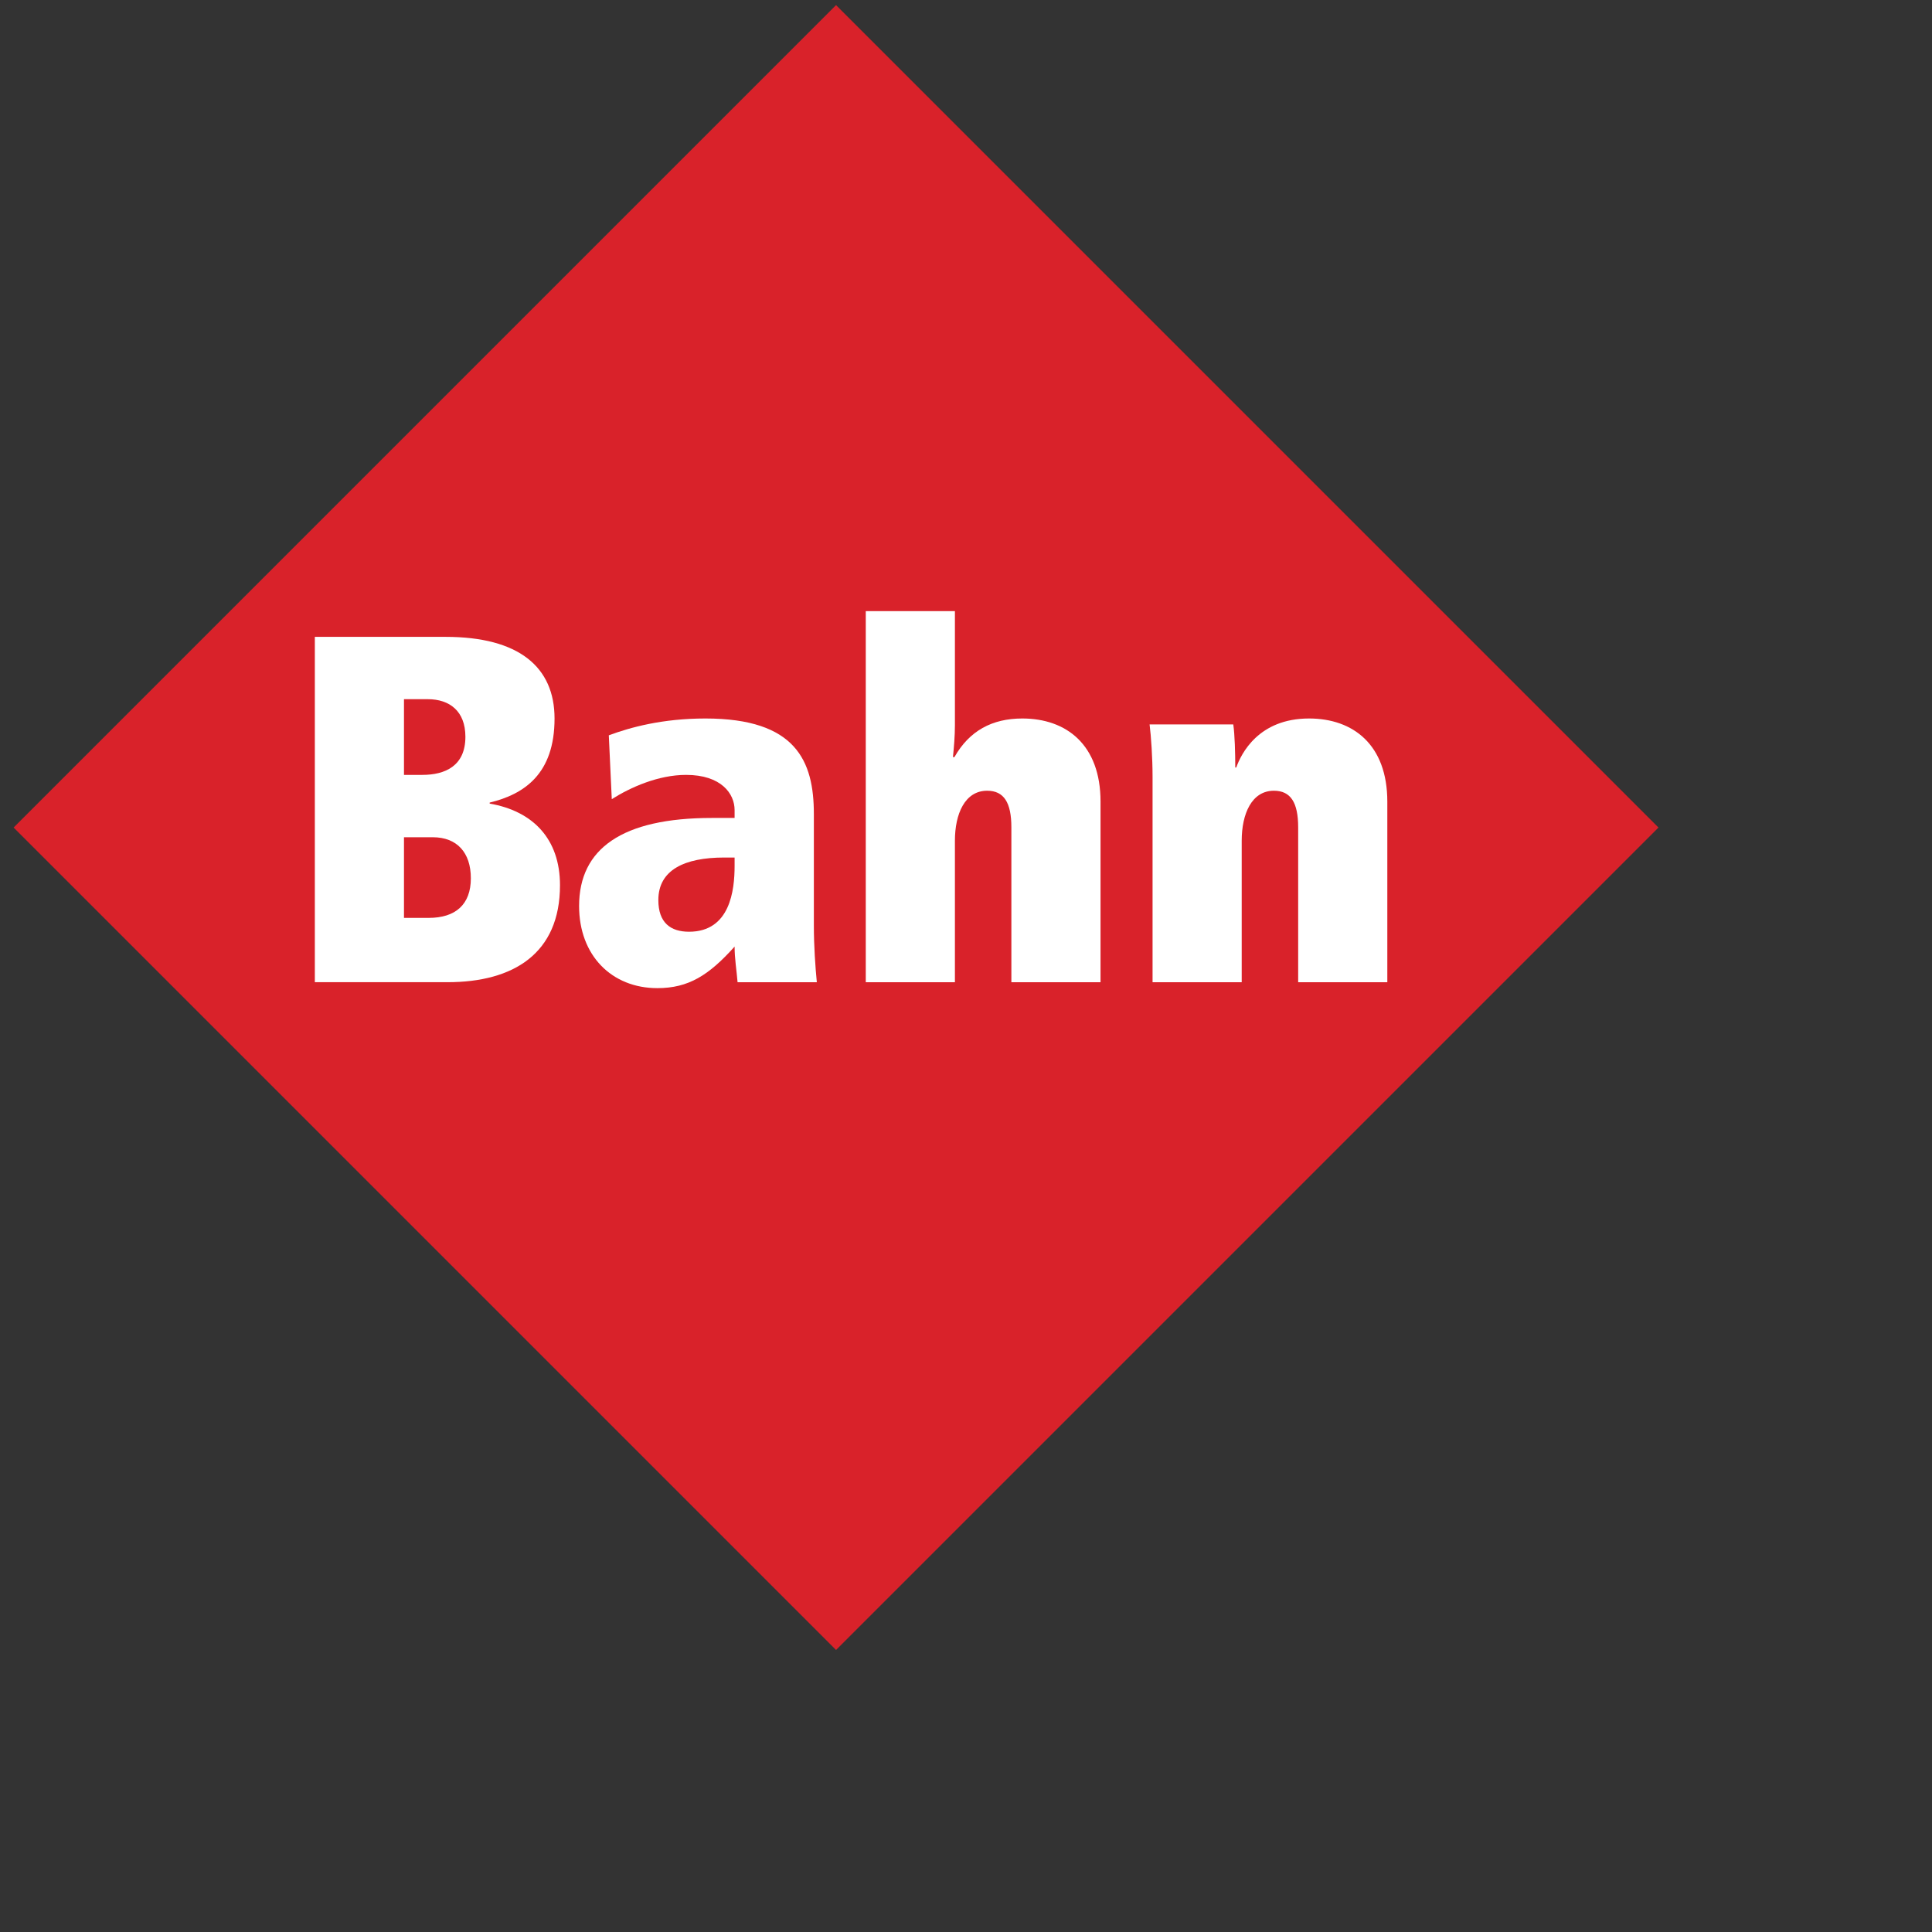 <?xml version="1.0" encoding="UTF-8" standalone="no"?>
<svg width="100" height="100" viewBox="0 0 117 117" version="1.1" xmlns="http://www.w3.org/2000/svg" xmlns:xlink="http://www.w3.org/1999/xlink">
	<rect x="0" y="0" width="117" height="117" fill="#333333" stroke="none"/>
	<title>Signet Regionalverkehr</title>
	<desc>© VBB http://www.vbb.de/de/article/ueber-uns/media-service/produktsignets/3306.html</desc>
	<g id="regional-train" fill-rule="evenodd" transform="scale(0.855)">
		<polyline fill="#D9222A" points="117.469 58.614 59.217 0.362 0.965 58.614 59.217 116.866 117.469 58.614"/>
		<path d="M39.664,62.7 C39.664,59.406 37.735,57.444 34.683,56.918 L34.683,56.847 C37.138,56.252 39.278,54.815 39.278,50.89 C39.278,47.246 36.753,45.108 31.56,45.108 L22.3,45.108 L22.3,69.568 L31.701,69.568 C36.367,69.568 39.664,67.536 39.664,62.7 L39.664,62.7 L39.664,62.7 Z M32.964,52.187 C32.964,54.254 31.526,54.885 29.912,54.885 L28.614,54.885 L28.614,49.523 L30.298,49.523 C31.841,49.523 32.964,50.364 32.964,52.187 L32.964,52.187 L32.964,52.187 Z M33.35,62.209 C33.35,64.067 32.262,65.013 30.368,65.013 L28.614,65.013 L28.614,59.301 L30.648,59.301 C32.368,59.301 33.35,60.387 33.35,62.209 L33.35,62.209 L33.35,62.209 Z" fill="#fff"/>
		<path d="M57.855,69.569 C57.75,68.482 57.645,67.011 57.645,65.539 L57.645,57.654 C57.645,53.904 56.382,50.89 49.962,50.89 C46.91,50.89 44.63,51.521 43.121,52.082 L43.332,56.603 C44.665,55.762 46.63,54.885 48.594,54.885 C51.085,54.885 52.031,56.217 52.031,57.374 L52.031,57.935 L50.418,57.935 C44.069,57.935 41.017,60.107 41.017,64.172 C41.017,67.677 43.332,69.989 46.56,69.989 C48.769,69.989 50.208,69.078 52.031,67.046 C52.031,67.887 52.172,68.728 52.242,69.569 L57.855,69.569 L57.855,69.569 L57.855,69.569 Z M52.031,61.334 C52.031,63.051 51.716,65.994 48.804,65.994 C47.506,65.994 46.63,65.364 46.63,63.752 C46.63,61.614 48.488,60.738 51.295,60.738 L52.031,60.738 L52.031,61.334 L52.031,61.334 L52.031,61.334 Z" fill="#fff"/>
		<path d="M77.95,69.569 L77.95,56.778 C77.95,52.748 75.53,50.89 72.407,50.89 C70.267,50.89 68.654,51.767 67.602,53.624 L67.496,53.624 C67.566,52.958 67.636,52.117 67.636,51.381 L67.636,43.286 L61.322,43.286 L61.322,69.569 L67.636,69.569 L67.636,59.547 C67.636,57.654 68.338,56.007 69.917,56.007 C71.109,56.007 71.635,56.848 71.635,58.6 L71.635,69.569 L77.95,69.569" fill="#fff"/>
		<path d="M98.263,69.569 L98.263,56.778 C98.263,52.748 95.842,50.89 92.72,50.89 C89.142,50.89 87.914,53.378 87.563,54.36 L87.493,54.36 C87.493,53.344 87.459,52.047 87.353,51.311 L81.425,51.311 C81.53,52.152 81.635,53.659 81.635,55.026 L81.635,69.569 L87.949,69.569 L87.949,59.547 C87.949,57.654 88.651,56.007 90.23,56.007 C91.422,56.007 91.948,56.848 91.948,58.6 L91.948,69.569 L98.263,69.569" fill="#fff"/>
	</g>
</svg>
